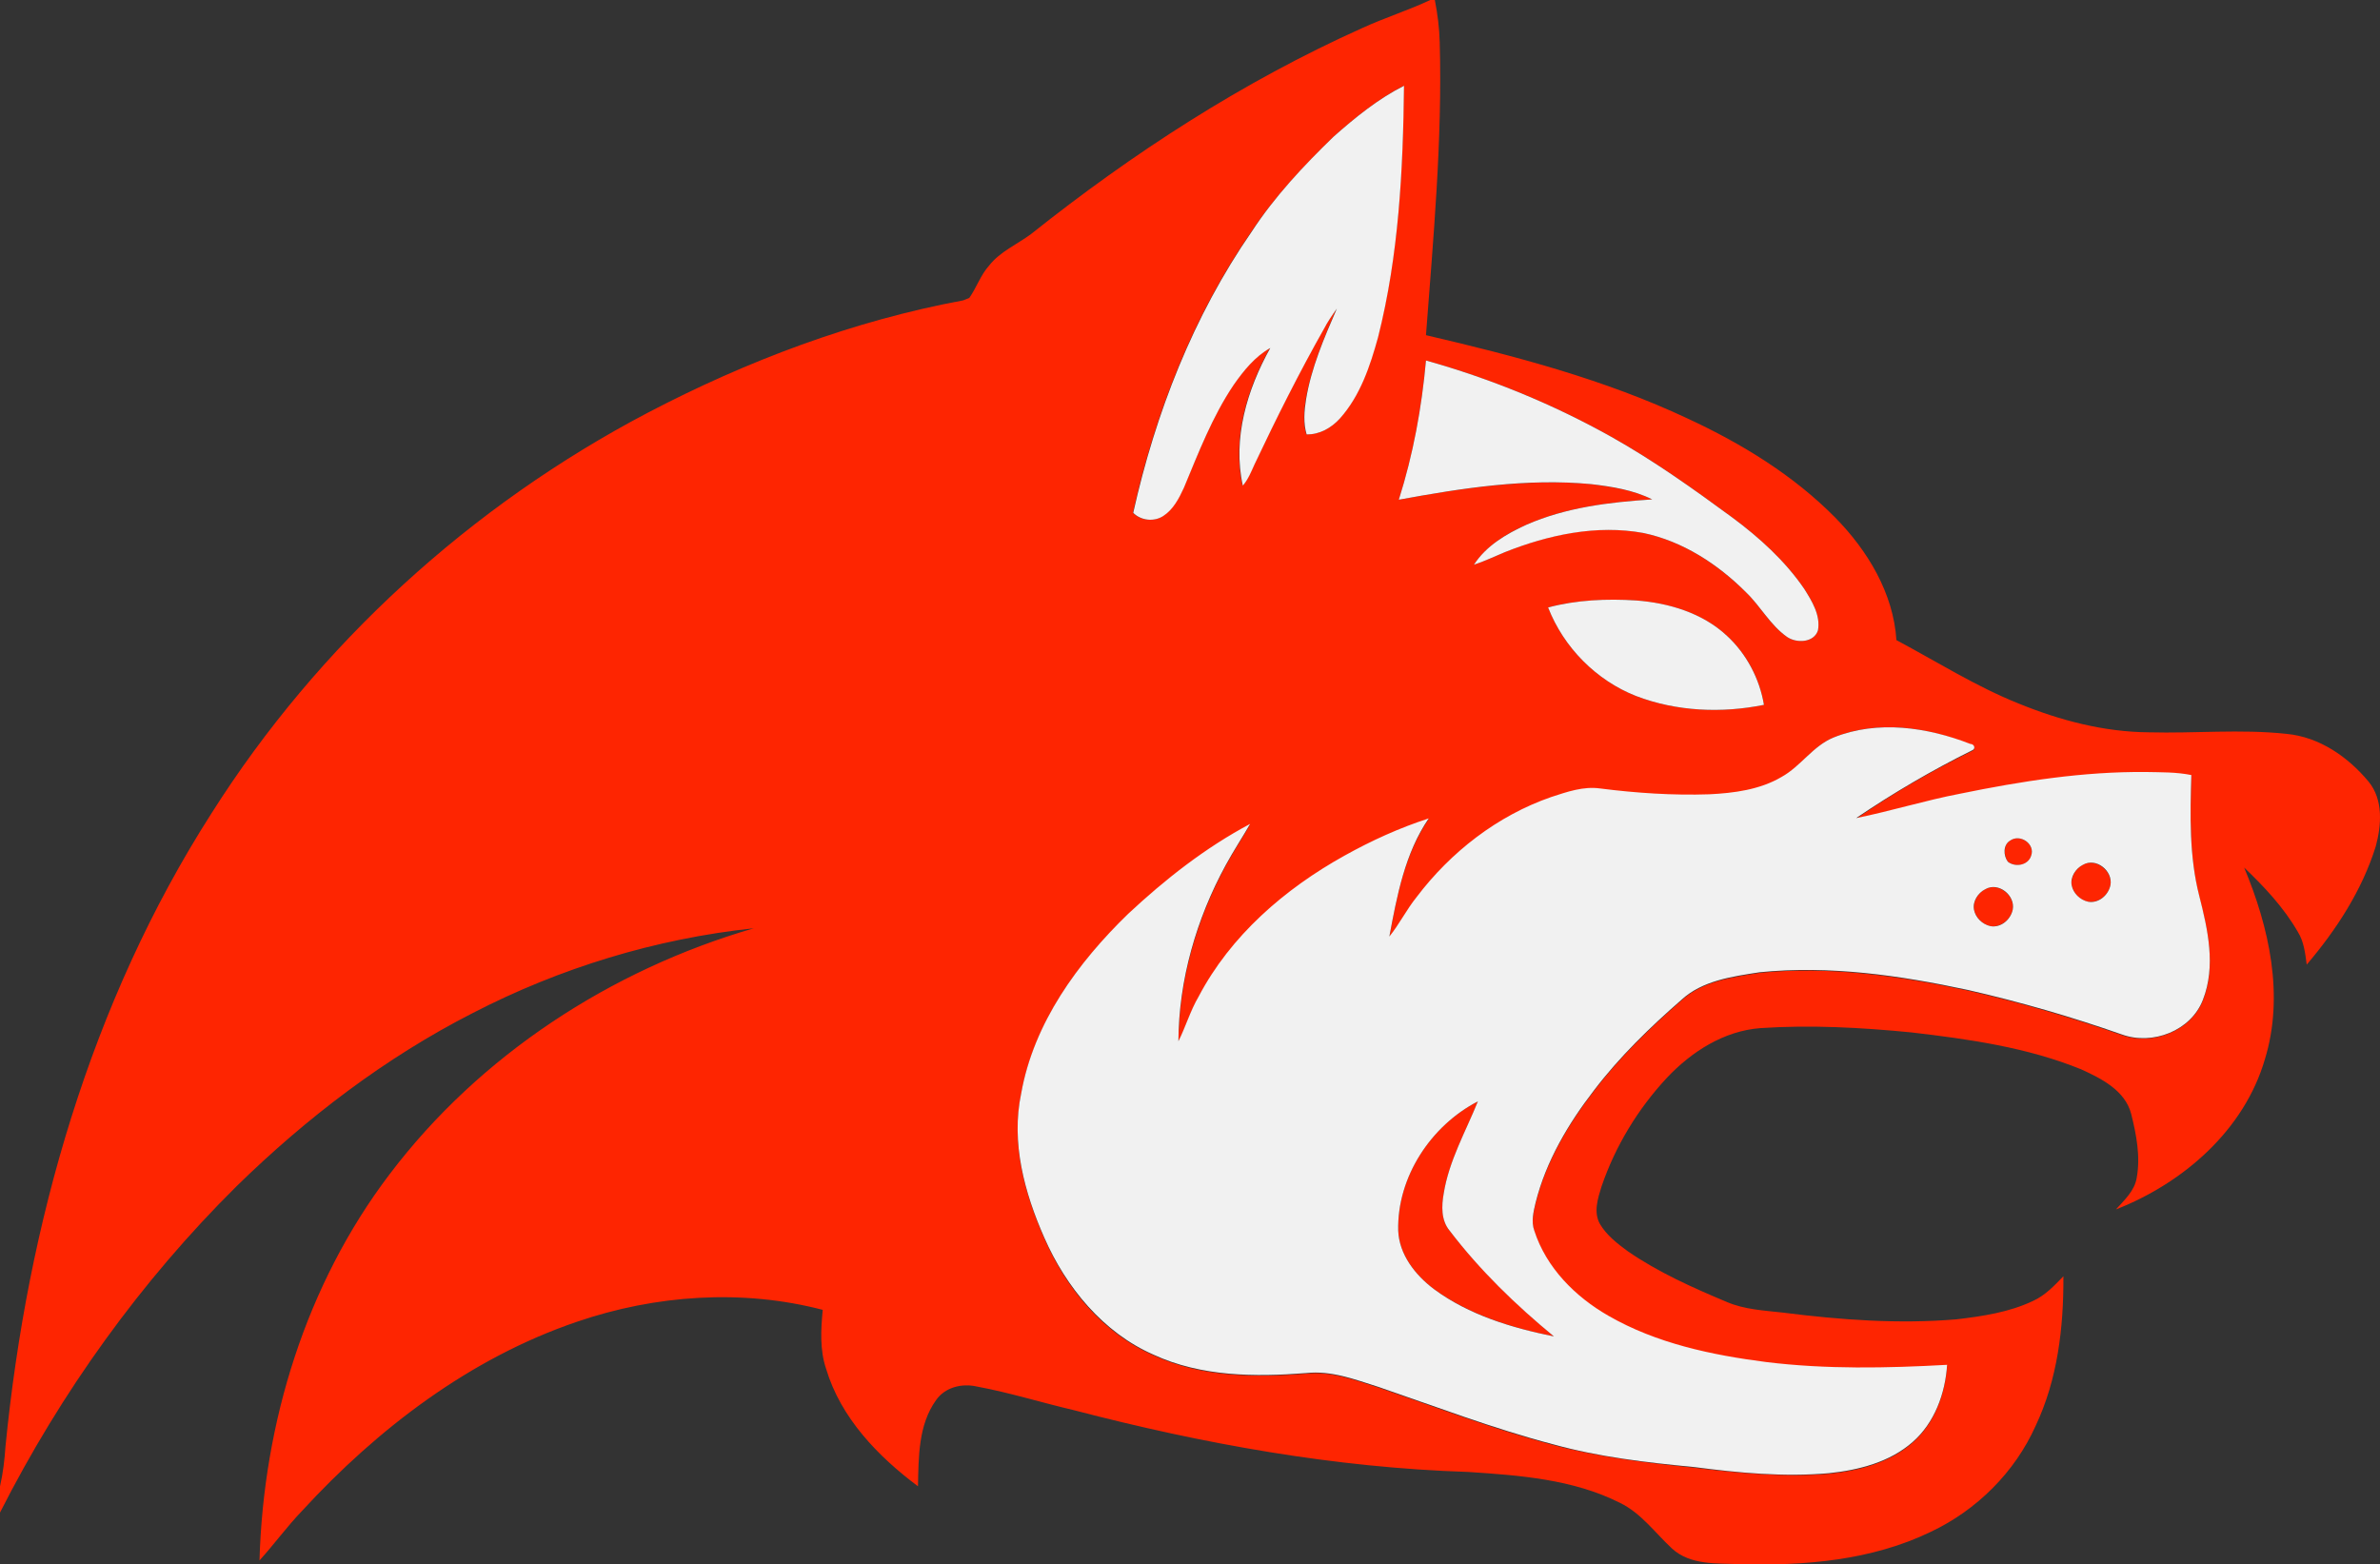<?xml version="1.0" encoding="utf-8"?>
<!-- Generator: Adobe Illustrator 19.0.0, SVG Export Plug-In . SVG Version: 6.00 Build 0)  -->
<svg version="1.1" id="Layer_1" xmlns="http://www.w3.org/2000/svg" xmlns:xlink="http://www.w3.org/1999/xlink" x="0px" y="0px"
	 viewBox="92 164.9 779.6 512.4" style="enable-background:new 92 164.9 779.6 512.4;" xml:space="preserve">
<rect x="92" y="164.9" width="779.6" height="512.4" fill="#333333" stroke="none"/>
<style type="text/css">
	.st0{fill:#FE2501;}
	.st1{fill:#F1F1F1;}
</style>
<g id="_x23_fe2501ff">
	<path class="st0" d="M560.5,164.9h1.5c0.9,4.6,1.5,9.3,1.6,13.9c0.9,32-2.1,64-4.5,95.9c29.2,6.8,58.5,14.5,85.7,27.3
		c17.7,8.2,34.7,18.6,48.4,32.5c10.6,10.8,19,24.7,20,40.1c13.3,7.1,26.1,15.2,40.1,20.8c13.5,5.5,27.9,9.3,42.6,9.4
		c15,0.4,30-1.1,45,0.5c10.8,1,20.2,7.5,27,15.7c4.8,5.9,4.2,14.2,2.3,21.2c-4.5,14.4-12.9,27.3-22.6,38.7
		c-0.5-3.7-0.9-7.5-2.9-10.7c-4.6-8-11-14.8-17.6-21.1c8.2,19.6,13.2,41.9,6.8,62.8c-6.8,23.3-26.8,40.6-48.8,49.2
		c2.8-3.1,6.1-6.1,6.8-10.3c1.3-7-0.1-14.2-1.8-21c-2-7.7-9.8-11.6-16.4-14.6c-17.7-7.2-36.8-9.9-55.7-12.1
		c-16.4-1.6-32.9-2.5-49.3-1.4c-12,0.9-22.6,7.7-30.7,16.3c-9.5,10.2-16.9,22.4-21.4,35.6c-1.2,3.9-2.7,8.4-0.5,12.3
		c2.2,3.7,5.7,6.4,9.1,8.9c10,6.9,21.2,11.9,32.4,16.6c5.8,2.5,12.2,2.8,18.4,3.5c18.9,2.4,38,3.8,56.9,2.2c8.5-1,17.2-2.3,25-6
		c4-1.8,7-5,10-8.1c0.1,16.7-1.9,33.8-9.1,49c-6.8,15.2-19.3,27.6-34.3,34.7c-19.4,9.4-41.4,11.2-62.6,10.6
		c-7.5-0.3-16.2,0.4-22.2-5.1c-5.6-5.2-10.1-11.6-17.1-15c-15.3-7.7-32.8-9-49.7-10.1c-43.7-1.4-86.8-9.2-129-20.2
		c-10.7-2.5-21.2-5.8-32-7.8c-4.9-1.1-10.4,0.3-13.3,4.5c-5.8,8.1-5.7,18.6-5.9,28.2c-13.1-9.8-25.3-22.4-30.1-38.5
		c-2.1-6.2-1.7-12.9-1.1-19.3c-26.4-6.9-54.8-4.9-80.5,3.9c-35,11.9-65.3,35-90.1,62c-4.9,5.1-9.1,10.9-13.9,16.2
		c1.3-45.1,15.2-90.4,42.6-126.5c29.5-39,72.5-67,119.3-80.6c-32.1,3.4-63.5,13-92.1,27.8c-28.6,14.6-54.4,34.3-77.3,56.7
		C138.1,584.6,112,621,92,660.4v-8.6c1-4.3,1.5-8.7,1.8-13.1c7.2-72.8,27.8-145.4,67.5-207.4c35-55.3,85-100.8,142.9-131.2
		c32.5-17,67.2-30.1,103.3-36.8c0.5-0.2,1.5-0.6,2-0.8c2.4-3.4,3.7-7.5,6.5-10.6c3.6-4.6,9.1-6.9,13.7-10.3
		c33.4-26.6,69.5-50,108.5-67.5C545.6,170.7,553.3,168.3,560.5,164.9 M528.8,209.7c-9.8,9.6-19.3,19.6-26.9,31.1
		c-19.1,27.6-31.5,59.4-38.8,92.1c2.6,2.6,6.9,3,9.9,1c3.2-2.2,5.1-5.8,6.7-9.2c4.9-11.5,9.3-23.3,16.3-33.7
		c3.3-4.6,6.9-9.3,12-12.1c-7.6,13.5-12.4,29.6-9,45.1c1.8-2.1,2.7-4.6,3.9-7.1c7.1-15,14.5-29.8,22.7-44.3c1.3-2.3,2.7-4.5,4.2-6.6
		c-4.1,9.6-8.3,19.4-10.1,29.8c-0.6,3.8-0.9,7.7,0.2,11.4c4.3,0.1,8.2-2.1,10.9-5.2c6.6-7.4,9.8-17.1,12.5-26.6
		c6.8-26.9,8.3-54.7,8.5-82.4C543.4,197.3,535.9,203.4,528.8,209.7 M559.1,283c-1.4,15.5-4.2,30.8-8.9,45.6c20.7-3.8,41.9-7,63-5.1
		c6.8,0.9,13.8,1.9,20,5c-14,0.9-28.2,2.6-41.2,8.3c-6.6,2.9-13.1,6.9-17.2,13.1c3.5-1.2,6.8-2.7,10.1-4.1
		c14.3-5.8,30.1-9.2,45.4-6.3c12.9,2.7,24.3,10.2,33.6,19.4c4.8,4.6,7.9,10.8,13.4,14.6c3.1,2.2,8.9,2,10.2-2.1
		c0.9-5-2-9.6-4.5-13.6c-6.3-9.2-14.7-16.8-23.6-23.4c-12.8-9.4-25.8-18.7-39.6-26.4C600.7,297.3,580.2,288.9,559.1,283
		 M599.1,363.9c5.1,13.1,15.8,23.9,28.8,29c13.2,5.1,28.1,5.7,41.9,2.9c-1.4-8.6-5.7-16.7-12.1-22.6c-8-7.5-19-10.7-29.8-11.6
		C618.3,361.1,608.5,361.4,599.1,363.9 M692.6,406.5c-6.8,2.8-10.7,9.5-17,13.1c-7.1,4.2-15.6,5.3-23.7,5.7
		c-11.9,0.4-23.9-0.4-35.7-1.9c-5.5-0.8-10.9,1.1-16.1,2.8c-17.6,6.1-32.9,18-44.1,32.8c-3.3,4.1-5.6,8.8-8.9,12.9
		c2.4-13.4,5.1-27.3,12.9-38.7c-9.6,3.1-18.8,7.3-27.6,12.2c-19.5,10.9-37.2,26.2-47.8,46.2c-2.7,4.7-4.2,9.8-6.6,14.6
		c0.2-20.1,5.9-40,15.5-57.7c2.5-4.6,5.4-9,8-13.5c-14.7,7.8-27.9,18.2-40,29.5c-16.6,15.9-30.9,35.7-35,58.8
		c-3.4,16.1,1.1,32.6,7.6,47.3c7.1,16.3,19.2,31.1,35.8,38.3c15.6,7.2,33.2,7.3,50,6c8.1-0.9,15.9,2.1,23.5,4.5
		c19,6.5,37.8,13.7,57.2,18.8c15.2,4.1,30.8,5.9,46.4,7.5c14.6,1.8,29.4,3.2,44.1,2c9.8-1,19.9-3.6,27.4-10.2
		c7.2-6.3,10.7-15.9,11.3-25.3c-19.7,1.1-39.6,1.5-59.2-0.9c-17.9-2.3-36-6.1-51.8-15.2c-10.9-6.2-20.3-15.7-24.2-27.8
		c-1.1-3-0.3-6.2,0.4-9.2c3.4-13.6,10.7-25.9,19.2-36.9c8.3-10.9,18.2-20.5,28.5-29.5c6.9-6.4,16.8-7.7,25.7-9.1
		c22.8-2.3,45.8,1,68.2,5.8c17.1,3.9,33.9,8.8,50.5,14.6c10,3.5,22.6-1.3,26.5-11.4c4.3-10.9,1.6-23-1.2-34
		c-3.3-12.9-3-26.4-2.6-39.6c-4.9-1-9.9-0.9-14.8-1c-20.5-0.2-40.9,3-60.9,7.1c-11.5,2.2-22.7,5.7-34.1,8
		c12.1-8.3,24.8-15.7,38-22.2c1.3-0.5,0.7-2.1-0.6-2.1C723.3,403,707,400.7,692.6,406.5z"/>
	<path class="st0" d="M750.4,440.3c3.2-2.4,8.4,1.1,6.9,5c-1,3.2-5.2,3.8-7.6,1.9C748.3,445.2,748.2,441.6,750.4,440.3z"/>
	<path class="st0" d="M774.3,448.2c4.2-2.4,9.8,2.1,9,6.7c-0.7,3.2-3.9,5.9-7.3,5.4c-2.6-0.5-4.8-2.7-5.4-5.4
		C770.2,452.1,772,449.4,774.3,448.2z"/>
	<path class="st0" d="M742.3,456.2c4.3-2.4,9.8,2.1,9,6.7c-0.7,3.2-3.9,5.9-7.3,5.4c-2.6-0.5-4.8-2.8-5.4-5.4
		C738.2,460.1,740,457.4,742.3,456.2z"/>
	<path class="st0" d="M550,568c-0.4-17.6,10.7-34.3,26.1-42.3c-4,10-9.5,19.5-11.2,30.2c-0.6,4.1-0.9,8.7,1.9,12.1
		c9.9,12.9,21.7,24.3,34.2,34.7c-13.8-2.8-27.8-7.1-39.3-15.5C555.6,582.6,550.3,575.9,550,568z"/>
</g>
<g id="_x23_f1f1f1ff">
	<path class="st1" d="M528.8,209.7c7.1-6.3,14.6-12.4,23.1-16.7c-0.3,27.6-1.7,55.5-8.5,82.4c-2.6,9.4-5.8,19.1-12.5,26.6
		c-2.8,3.1-6.7,5.3-10.9,5.2c-1.1-3.7-0.8-7.6-0.2-11.4c1.7-10.4,5.9-20.1,10.1-29.8c-1.5,2.1-3,4.3-4.2,6.6
		c-8.2,14.5-15.6,29.3-22.7,44.3c-1.1,2.4-2.1,5-3.9,7.1c-3.4-15.5,1.4-31.5,9-45.1c-5,2.8-8.7,7.4-12,12.1
		c-7,10.4-11.5,22.2-16.3,33.7c-1.6,3.5-3.5,7.1-6.7,9.2c-3,2-7.3,1.6-9.9-1c7.3-32.7,19.7-64.5,38.8-92.1
		C509.5,229.3,519,219.2,528.8,209.7z"/>
	<path class="st1" d="M559.1,283c21.1,5.9,41.6,14.3,60.7,25c13.9,7.8,26.8,17,39.6,26.4c8.9,6.6,17.3,14.2,23.6,23.4
		c2.5,4,5.4,8.6,4.5,13.6c-1.3,4.1-7.1,4.3-10.2,2.1c-5.5-3.9-8.6-10-13.4-14.6c-9.2-9.2-20.7-16.7-33.6-19.4
		c-15.3-2.8-31.1,0.6-45.4,6.3c-3.4,1.4-6.7,3-10.1,4.1c4-6.2,10.6-10.1,17.2-13.1c13-5.7,27.2-7.4,41.2-8.3c-6.2-3.1-13.2-4.2-20-5
		c-21.1-2-42.3,1.3-63,5.1C554.9,313.8,557.7,298.5,559.1,283z"/>
	<path class="st1" d="M599.1,363.9c9.4-2.5,19.2-2.9,28.8-2.3c10.7,0.8,21.8,4.1,29.8,11.6c6.4,5.9,10.7,14.1,12.1,22.6
		c-13.8,2.8-28.6,2.2-41.9-2.9C614.9,387.8,604.2,377,599.1,363.9z"/>
	<path class="st1" d="M692.6,406.5c14.4-5.8,30.7-3.4,44.8,2.1c1.3,0,1.9,1.6,0.6,2.1c-13.1,6.5-25.9,14-38,22.2
		c11.4-2.3,22.6-5.8,34.1-8c20-4.1,40.4-7.3,60.9-7.1c4.9,0.1,9.9,0,14.8,1c-0.4,13.2-0.7,26.7,2.6,39.6c2.8,11,5.5,23,1.2,34
		c-3.9,10.2-16.5,15-26.5,11.4c-16.5-5.8-33.4-10.7-50.5-14.6c-22.3-4.8-45.3-8.1-68.2-5.8c-9,1.4-18.8,2.7-25.7,9.1
		c-10.3,9-20.2,18.6-28.5,29.5c-8.5,11-15.8,23.3-19.2,36.9c-0.7,3-1.5,6.2-0.4,9.2c3.9,12.1,13.4,21.6,24.2,27.8
		c15.8,9.1,33.9,12.9,51.8,15.2c19.6,2.4,39.5,2,59.2,0.9c-0.6,9.4-4.1,19-11.3,25.3c-7.5,6.6-17.7,9.2-27.4,10.2
		c-14.7,1.3-29.5-0.1-44.1-2c-15.6-1.5-31.3-3.3-46.4-7.5c-19.4-5.1-38.2-12.3-57.2-18.8c-7.6-2.4-15.3-5.4-23.5-4.5
		c-16.8,1.3-34.4,1.2-50-6c-16.5-7.2-28.7-22.1-35.8-38.3c-6.5-14.7-11-31.2-7.6-47.3c4.1-23.1,18.5-42.8,35-58.8
		c12.1-11.3,25.3-21.7,40-29.5c-2.6,4.5-5.5,8.9-8,13.5c-9.6,17.6-15.4,37.6-15.5,57.7c2.4-4.8,3.9-10,6.6-14.6
		c10.5-20,28.2-35.3,47.8-46.2c8.8-4.9,18-9.1,27.6-12.2c-7.8,11.4-10.4,25.3-12.9,38.7c3.3-4.1,5.6-8.8,8.9-12.9
		c11.2-14.8,26.5-26.7,44.1-32.8c5.2-1.7,10.6-3.6,16.1-2.8c11.8,1.5,23.8,2.3,35.7,1.9c8.1-0.4,16.6-1.5,23.7-5.7
		C681.9,415.9,685.8,409.3,692.6,406.5 M750.4,440.3c-2.3,1.4-2.2,4.9-0.7,6.9c2.4,1.9,6.6,1.2,7.6-1.9
		C758.8,441.4,753.7,437.9,750.4,440.3 M774.3,448.2c-2.4,1.2-4.2,4-3.7,6.7c0.5,2.6,2.7,4.8,5.4,5.4c3.4,0.6,6.6-2.1,7.3-5.4
		C784.2,450.2,778.6,445.7,774.3,448.2 M742.3,456.2c-2.4,1.2-4.2,4-3.7,6.7c0.5,2.6,2.7,4.8,5.4,5.4c3.4,0.6,6.6-2.1,7.3-5.4
		C752.2,458.2,746.6,453.7,742.3,456.2 M550,568c0.3,7.9,5.6,14.6,11.7,19.2c11.5,8.5,25.5,12.7,39.3,15.5
		c-12.5-10.3-24.3-21.7-34.2-34.7c-2.8-3.4-2.6-8.1-1.9-12.1c1.7-10.7,7.2-20.3,11.2-30.2C560.8,533.6,549.6,550.4,550,568z"/>
</g>
</svg>
